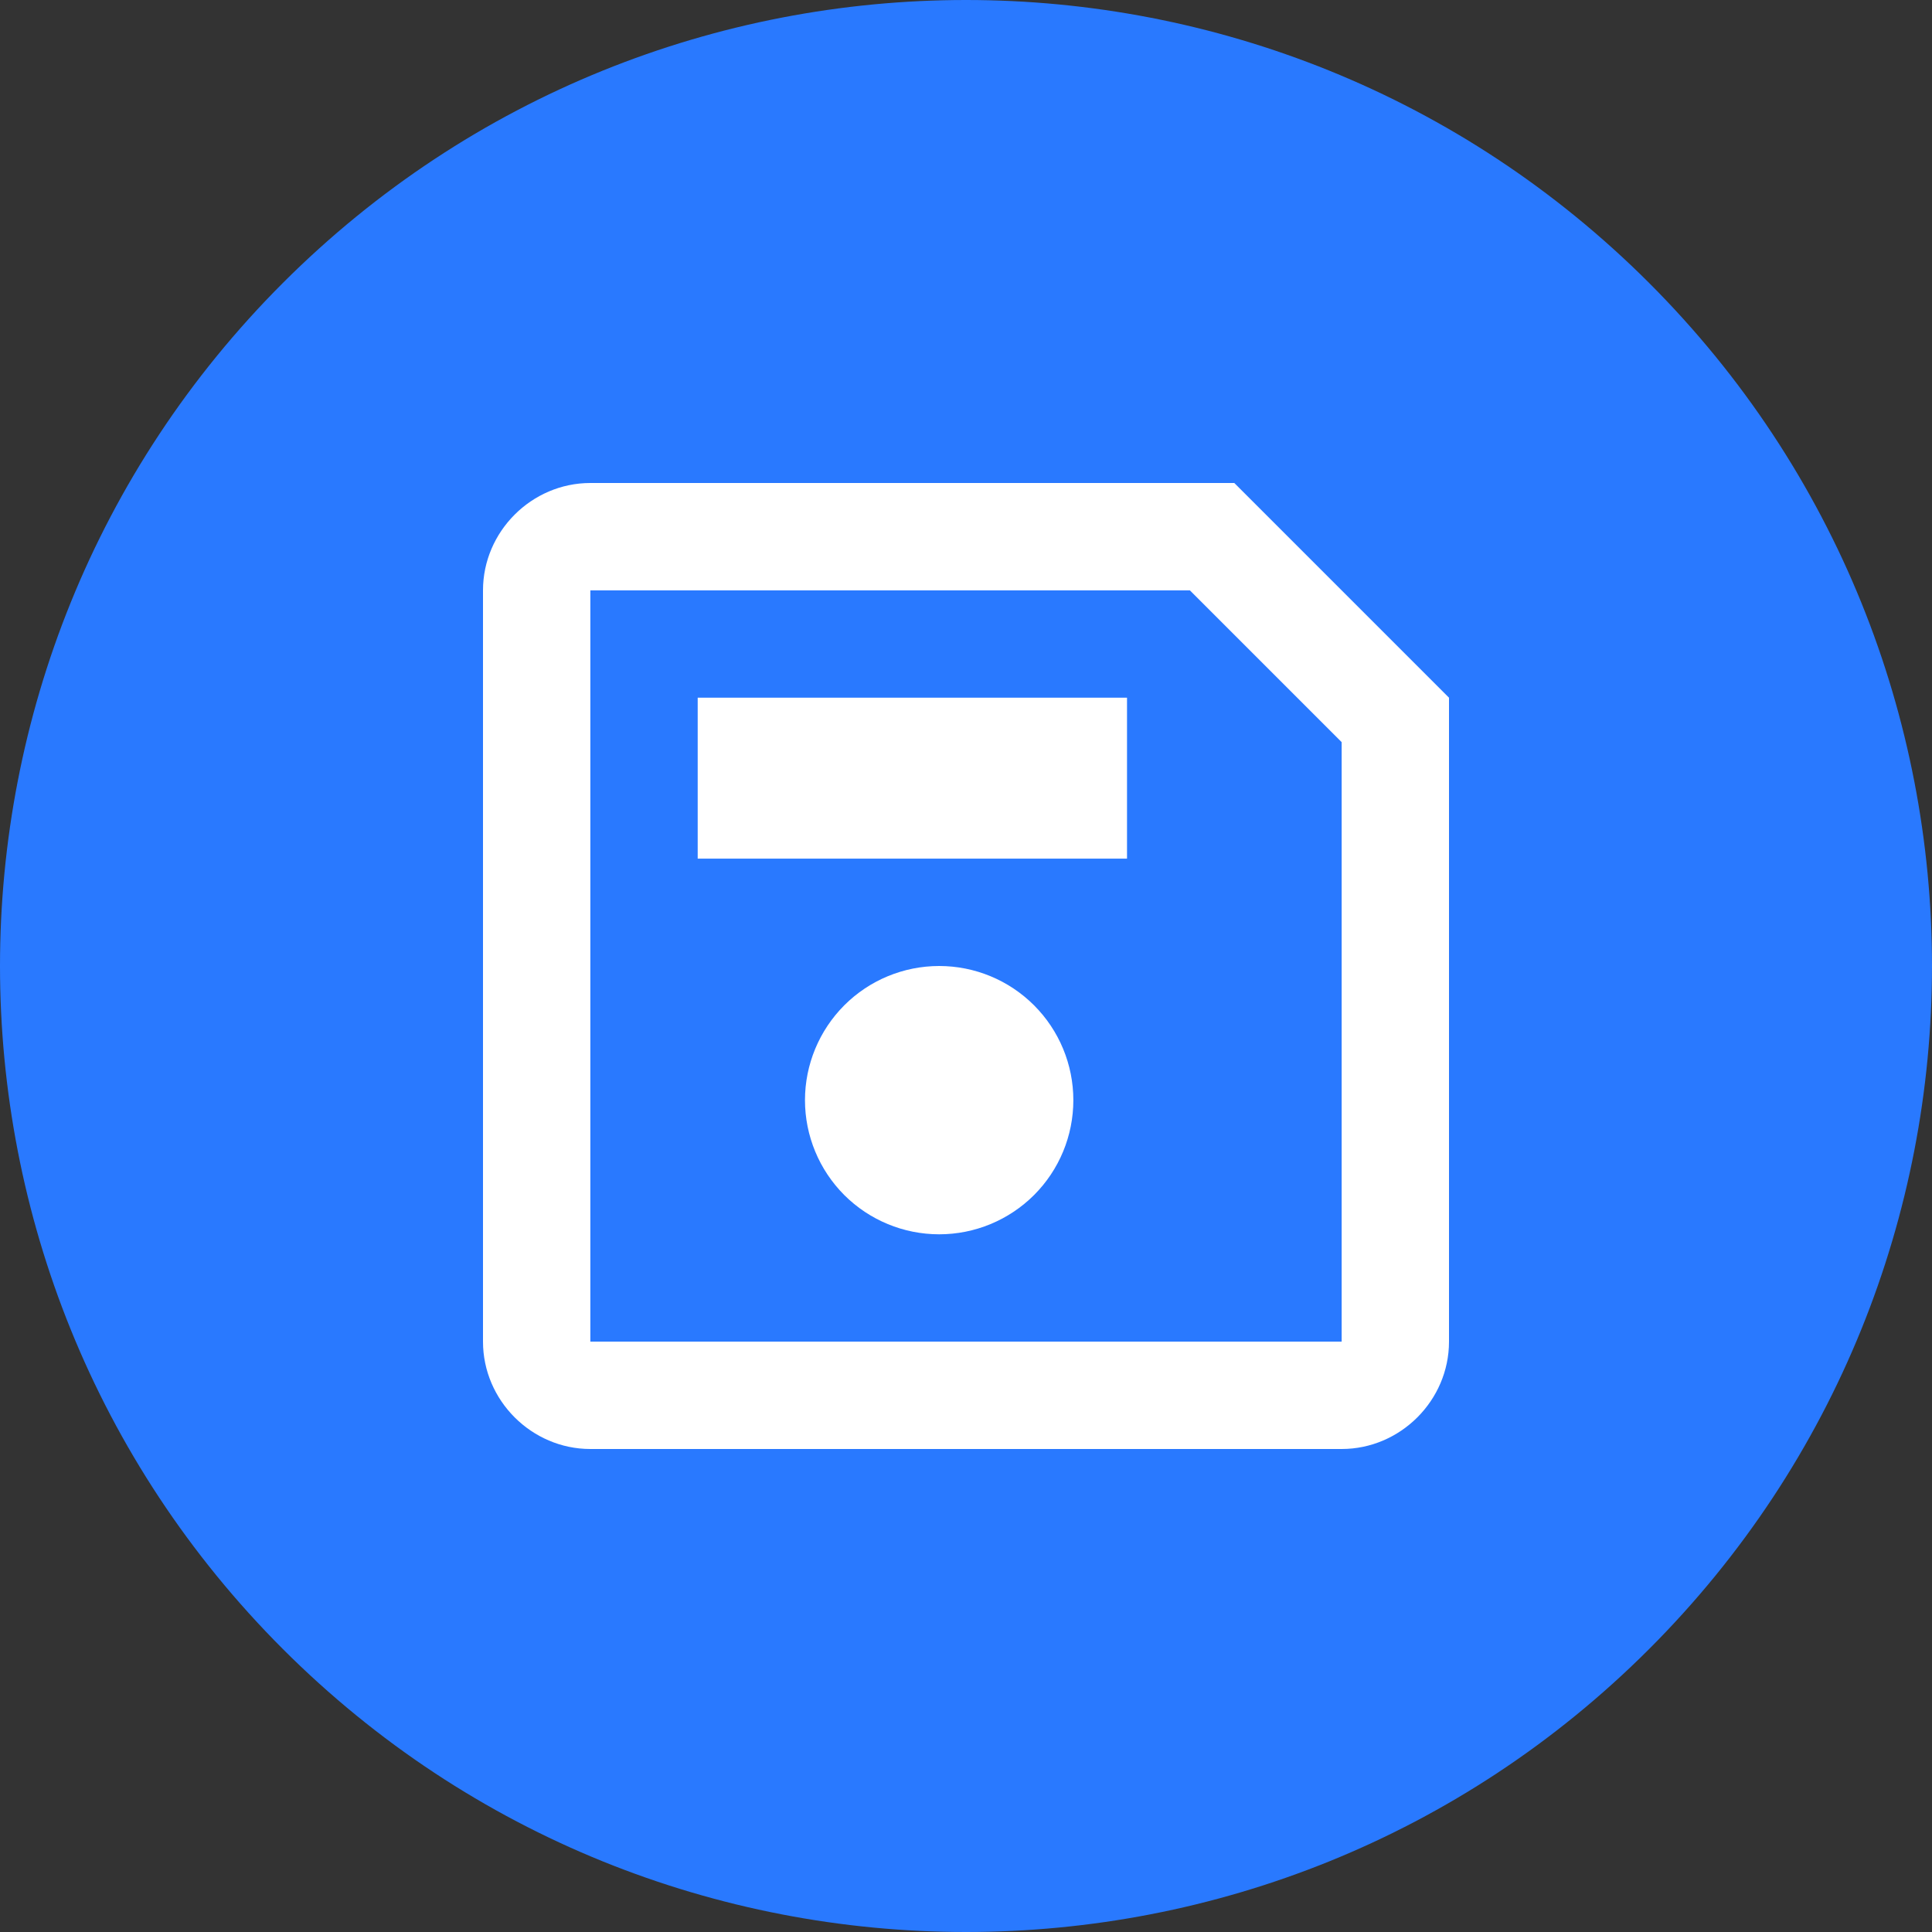 <svg width="32" height="32" viewBox="0 0 32 32" fill="none" xmlns="http://www.w3.org/2000/svg">
<rect x="0" y="0" width="32" height="32" fill="#333333" stroke="none"/>
<path d="M27.314 27.314C21.065 33.562 10.935 33.562 4.686 27.314C-1.562 21.065 -1.562 10.935 4.686 4.686C10.935 -1.562 21.065 -1.562 27.314 4.686C33.562 10.935 33.562 21.065 27.314 27.314Z" fill="#2979FF"/>
<path d="M9.778 8C8.805 8 8 8.805 8 9.778V22.222C8 23.195 8.805 24 9.778 24H22.222C23.195 24 24 23.195 24 22.222V11.556L20.444 8H9.778ZM9.778 9.778H19.708L22.222 12.292V22.222H9.778V9.778ZM11.556 11.556V14.222H18.667V11.556H11.556ZM15.556 16C14.966 16 14.401 16.234 13.984 16.651C13.568 17.068 13.333 17.633 13.333 18.222C13.333 18.812 13.568 19.377 13.984 19.794C14.401 20.21 14.966 20.444 15.556 20.444C16.145 20.444 16.71 20.21 17.127 19.794C17.544 19.377 17.778 18.812 17.778 18.222C17.778 17.633 17.544 17.068 17.127 16.651C16.71 16.234 16.145 16 15.556 16Z" fill="white"/>
</svg>
